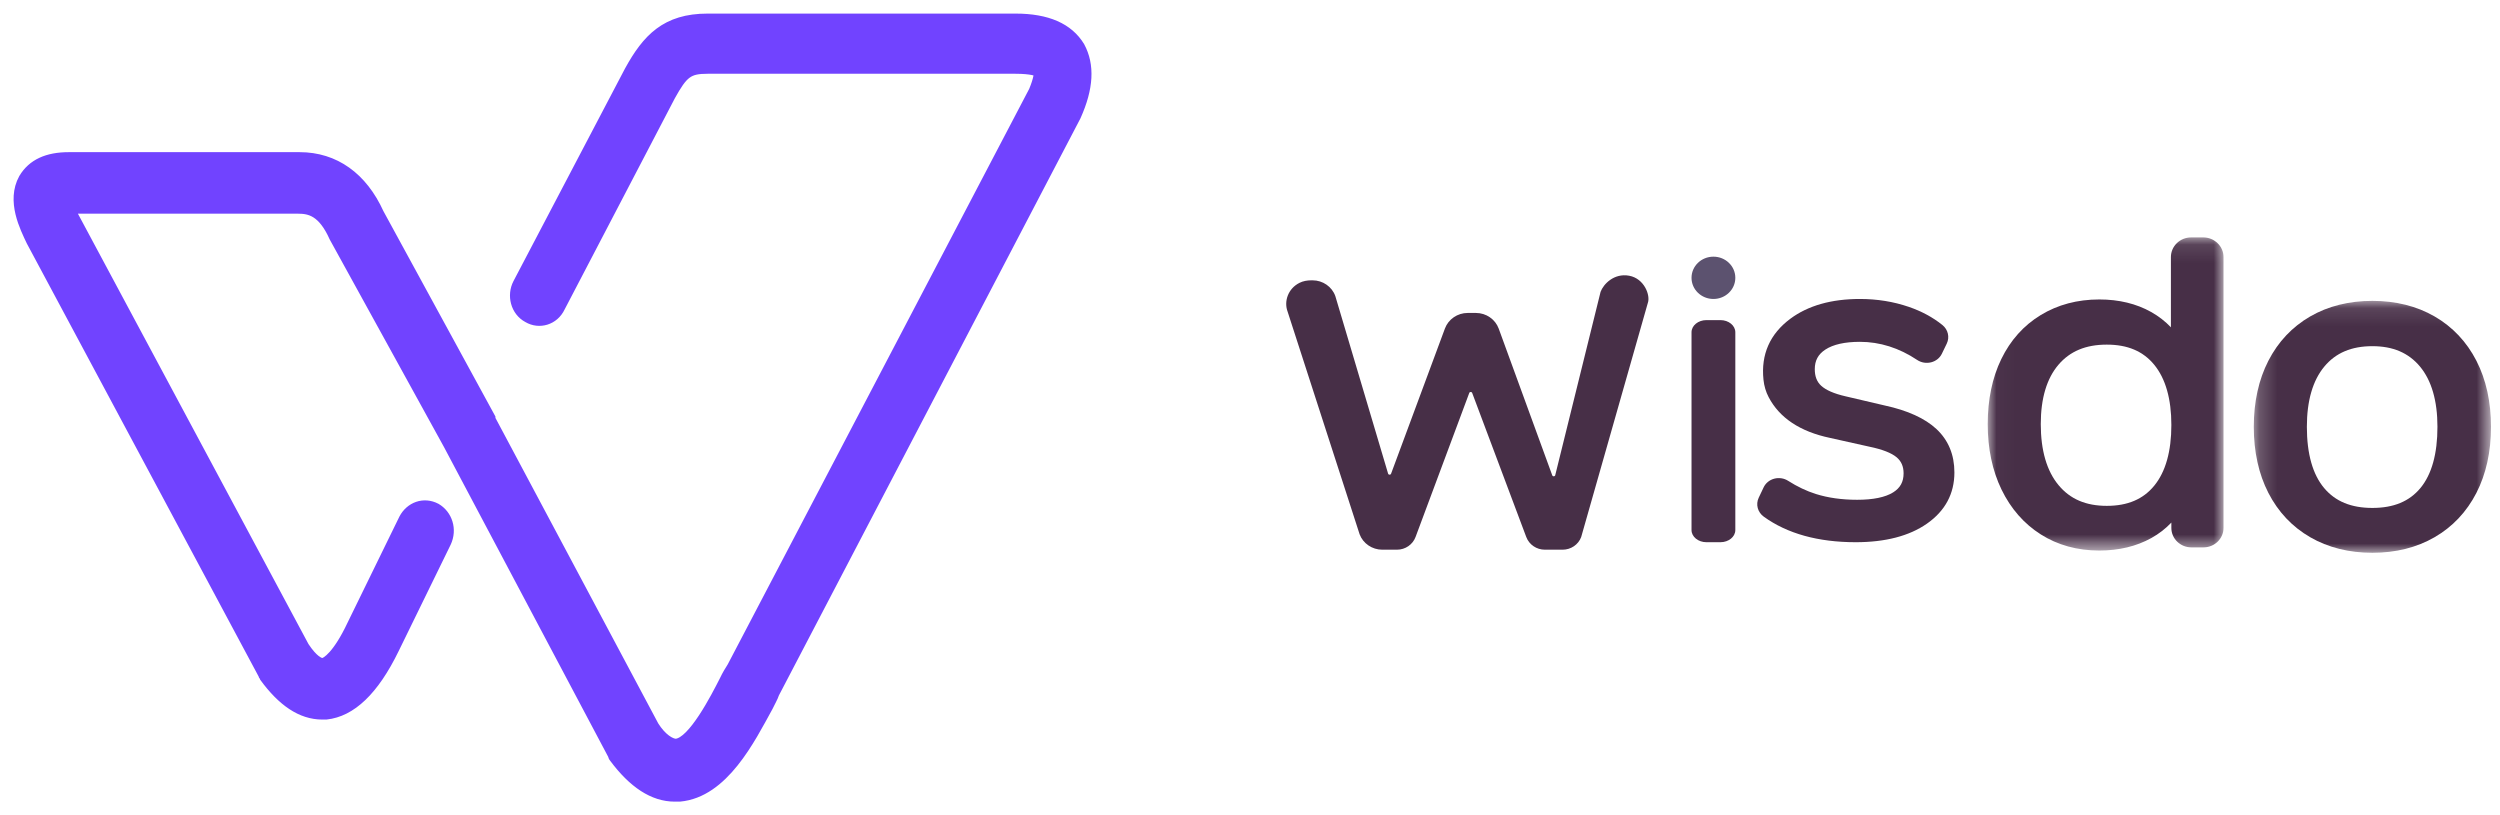 <?xml version="1.0" encoding="UTF-8"?>
<svg width="138px" height="45px" viewBox="0 0 138 45" version="1.1" xmlns="http://www.w3.org/2000/svg" xmlns:xlink="http://www.w3.org/1999/xlink">
    <!-- Generator: Sketch 48.2 (47327) - http://www.bohemiancoding.com/sketch -->
    <title>logo</title>
    <desc>Created with Sketch.</desc>
    <defs>
        <polygon id="path-1" points="13.041 17.39 0.025 17.39 0.025 0.105 13.041 0.105 13.041 17.39"></polygon>
        <polygon id="path-3" points="13.294 14.011 0.2 14.011 0.2 0.105 13.294 0.105 13.294 14.011"></polygon>
    </defs>
    <g id="Laptop" stroke="none" stroke-width="1" fill="none" fill-rule="evenodd" transform="translate(-171, -92)">
        <g id="header" transform="translate(172, 0)">
            <g id="logo" transform="translate(0, 93)">
                <g>
                    <path d="M23.719,23.542 L32.813,40.698 C32.813,40.772 32.883,40.846 32.883,40.846 C33.933,42.257 35.052,43 36.241,43 C36.311,43 36.381,43 36.521,43 C38.969,42.777 40.438,39.807 41.418,38.024 C41.558,37.727 41.698,37.504 41.768,37.282 L58.417,5.421 C59.117,3.862 59.187,2.599 58.627,1.56 C57.997,0.52 56.808,0 55.059,0 L38.06,0 C35.751,0 34.702,1.114 33.723,2.896 L27.567,14.63 C27.217,15.299 27.427,16.19 28.126,16.561 C28.756,16.933 29.595,16.71 29.945,15.967 L36.031,4.307 C36.731,3.045 37.011,2.822 38.06,2.822 L55.059,2.822 C55.969,2.822 56.248,2.971 56.318,2.971 C56.318,3.045 56.318,3.342 56.039,4.01 L39.389,35.796 C39.249,36.019 39.109,36.242 38.969,36.539 C38.48,37.504 37.221,39.955 36.311,40.029 C36.031,40.029 35.542,39.732 35.122,39.064 L26.098,22.131 C26.098,22.131 26.098,22.131 26.098,22.057 L19.942,10.769 C19.032,8.763 17.493,7.649 15.534,7.649 L2.802,7.649 C1.613,7.649 0.774,8.021 0.284,8.838 C-0.415,10.1 0.354,11.585 0.704,12.328 L13.506,36.242 C13.506,36.316 13.576,36.316 13.576,36.39 C14.555,37.727 15.604,38.47 16.794,38.47 C16.864,38.47 16.933,38.47 17.003,38.47 C18.403,38.321 19.662,37.133 20.781,34.831 L23.649,28.964 C23.999,28.221 23.719,27.404 23.09,27.033 C22.39,26.661 21.62,26.959 21.271,27.627 L18.403,33.494 C17.633,35.128 17.003,35.573 16.794,35.573 C16.654,35.573 16.304,35.425 15.814,34.682 L3.082,10.917 C3.012,10.769 2.942,10.62 2.872,10.546 L15.464,10.546 C16.094,10.546 16.794,10.694 17.423,12.105 L23.719,23.542 C23.719,23.468 23.719,23.468 23.719,23.542 Z" id="Combined-Shape" stroke="#7143FF" stroke-width="0.5" fill="#7143FF" fill-rule="nonzero"></path>
                    <g id="Page-1" transform="translate(70, 12)">
                        <g id="Group-3" transform="translate(0, 1.849)" fill="#472F47">
                            <path d="M18.931,0.371 C18.093,0.216 17.506,0.838 17.351,1.263 L14.847,11.389 C14.819,11.464 14.712,11.464 14.684,11.389 L11.729,3.291 C11.54,2.774 11.035,2.426 10.472,2.426 L10.014,2.426 C9.455,2.426 8.95,2.771 8.76,3.285 L5.787,11.3 C5.758,11.376 5.646,11.373 5.623,11.295 L2.71,1.495 C2.524,0.975 2.019,0.625 1.454,0.625 L1.384,0.625 C1.158,0.625 0.929,0.664 0.728,0.766 C0.094,1.087 -0.136,1.794 0.077,2.356 L4.051,14.645 C4.243,15.153 4.744,15.494 5.299,15.494 L6.113,15.494 C6.572,15.494 6.982,15.213 7.139,14.792 L10.103,6.842 C10.13,6.769 10.237,6.768 10.265,6.842 L13.25,14.795 C13.408,15.214 13.817,15.494 14.275,15.494 L15.257,15.494 C15.714,15.494 16.123,15.216 16.281,14.797 L19.959,1.877 C20.115,1.464 19.769,0.525 18.931,0.371 Z" id="Fill-1"></path>
                        </g>
                        <path d="M23.969,4.67 L23.194,4.67 C22.74,4.67 22.372,4.971 22.372,5.341 L22.372,16.259 C22.372,16.629 22.74,16.93 23.194,16.93 L23.969,16.93 C24.422,16.93 24.79,16.629 24.79,16.259 L24.79,5.341 C24.79,4.971 24.422,4.67 23.969,4.67" id="Fill-4" fill="#472F47"></path>
                        <path d="M23.581,1.168 C22.913,1.168 22.372,1.69 22.372,2.335 C22.372,2.98 22.913,3.503 23.581,3.503 C24.249,3.503 24.79,2.98 24.79,2.335 C24.79,1.69 24.249,1.168 23.581,1.168" id="Fill-6" fill="#5C526F"></path>
                        <path d="M33.043,9.384 L30.865,8.874 C30.24,8.73 29.79,8.534 29.528,8.292 C29.291,8.075 29.176,7.776 29.176,7.379 C29.176,6.903 29.361,6.559 29.758,6.298 C30.191,6.014 30.832,5.869 31.666,5.869 C32.77,5.869 33.834,6.206 34.827,6.869 C35.053,7.02 35.335,7.067 35.6,6.999 C35.863,6.932 36.079,6.759 36.192,6.524 L36.462,5.965 C36.631,5.614 36.533,5.193 36.222,4.942 C35.697,4.518 35.072,4.181 34.363,3.938 C33.52,3.649 32.612,3.503 31.666,3.503 C30.095,3.503 28.805,3.869 27.832,4.591 C26.699,5.431 26.198,6.565 26.344,7.961 C26.38,8.307 26.476,8.631 26.629,8.922 C27.229,10.069 28.368,10.825 30.011,11.171 L32.194,11.658 C32.906,11.805 33.413,12.003 33.7,12.247 C33.954,12.464 34.078,12.752 34.078,13.127 C34.078,13.599 33.895,13.932 33.504,14.178 C33.07,14.45 32.4,14.588 31.512,14.588 C30.672,14.588 29.905,14.48 29.233,14.268 C28.723,14.107 28.208,13.862 27.704,13.541 C27.477,13.396 27.197,13.354 26.935,13.424 C26.676,13.494 26.464,13.668 26.353,13.901 L26.081,14.474 L26.081,14.474 C25.905,14.845 26.022,15.277 26.364,15.523 C27.657,16.457 29.364,16.93 31.435,16.93 C33.069,16.93 34.39,16.587 35.362,15.909 C36.372,15.206 36.883,14.253 36.883,13.079 C36.883,12.103 36.55,11.298 35.892,10.683 C35.26,10.094 34.3,9.656 33.043,9.384" id="Fill-8" fill="#472F47"></path>
                        <g id="Group-12" transform="translate(38.697, 0)">
                            <mask id="mask-2" fill="white">
                                <use xlink:href="#path-1"></use>
                            </mask>
                            <g id="Clip-11"></g>
                            <path d="M10.162,10.46 C10.162,11.914 9.845,13.04 9.219,13.808 C8.607,14.558 7.749,14.923 6.597,14.923 C5.443,14.923 4.572,14.549 3.935,13.78 C3.284,12.997 2.954,11.863 2.954,10.41 C2.954,8.993 3.283,7.89 3.931,7.132 C4.569,6.386 5.441,6.023 6.597,6.023 C7.749,6.023 8.606,6.388 9.219,7.138 C9.845,7.906 10.162,9.024 10.162,10.46 M11.923,0.105 L11.254,0.105 C10.638,0.105 10.137,0.591 10.137,1.189 L10.137,5.067 C9.824,4.737 9.46,4.455 9.046,4.222 C8.229,3.763 7.267,3.53 6.184,3.53 C4.977,3.53 3.889,3.82 2.95,4.392 C2.009,4.965 1.277,5.783 0.773,6.824 C0.276,7.849 0.025,9.055 0.025,10.41 C0.025,11.765 0.281,12.98 0.786,14.021 C1.297,15.077 2.027,15.911 2.956,16.5 C3.888,17.091 4.974,17.39 6.184,17.39 C7.266,17.39 8.232,17.158 9.057,16.7 C9.478,16.466 9.847,16.18 10.162,15.845 L10.162,16.143 C10.162,16.734 10.658,17.215 11.267,17.215 L11.936,17.215 C12.545,17.215 13.041,16.734 13.041,16.143 L13.041,1.189 C13.041,0.591 12.539,0.105 11.923,0.105" id="Fill-10" fill="#472F47" mask="url(#mask-2)"></path>
                        </g>
                        <g id="Group-15" transform="translate(53.209, 3.503)">
                            <mask id="mask-4" fill="white">
                                <use xlink:href="#path-3"></use>
                            </mask>
                            <g id="Clip-14"></g>
                            <path d="M10.338,7.058 C10.338,8.548 10.022,9.685 9.397,10.439 C8.785,11.176 7.918,11.535 6.747,11.535 C5.575,11.535 4.704,11.176 4.083,10.437 C3.451,9.684 3.13,8.547 3.13,7.058 C3.13,5.618 3.455,4.498 4.097,3.728 C4.726,2.974 5.593,2.606 6.747,2.606 C7.884,2.606 8.742,2.974 9.372,3.728 C10.013,4.498 10.338,5.618 10.338,7.058 M12.49,3.414 C11.95,2.362 11.172,1.538 10.179,0.964 C9.191,0.394 8.037,0.105 6.747,0.105 C5.458,0.105 4.303,0.394 3.315,0.964 C2.322,1.538 1.544,2.362 1.004,3.414 C0.471,4.453 0.2,5.679 0.2,7.058 C0.2,8.437 0.471,9.663 1.004,10.702 C1.545,11.755 2.322,12.579 3.315,13.152 C4.303,13.722 5.458,14.011 6.747,14.011 C8.037,14.011 9.192,13.722 10.179,13.152 C11.172,12.579 11.949,11.755 12.49,10.702 C13.023,9.662 13.294,8.436 13.294,7.058 C13.294,5.68 13.023,4.454 12.49,3.414" id="Fill-13" fill="#472F47" mask="url(#mask-4)"></path>
                        </g>
                    </g>
                </g>
            </g>
        </g>
    </g>
</svg>